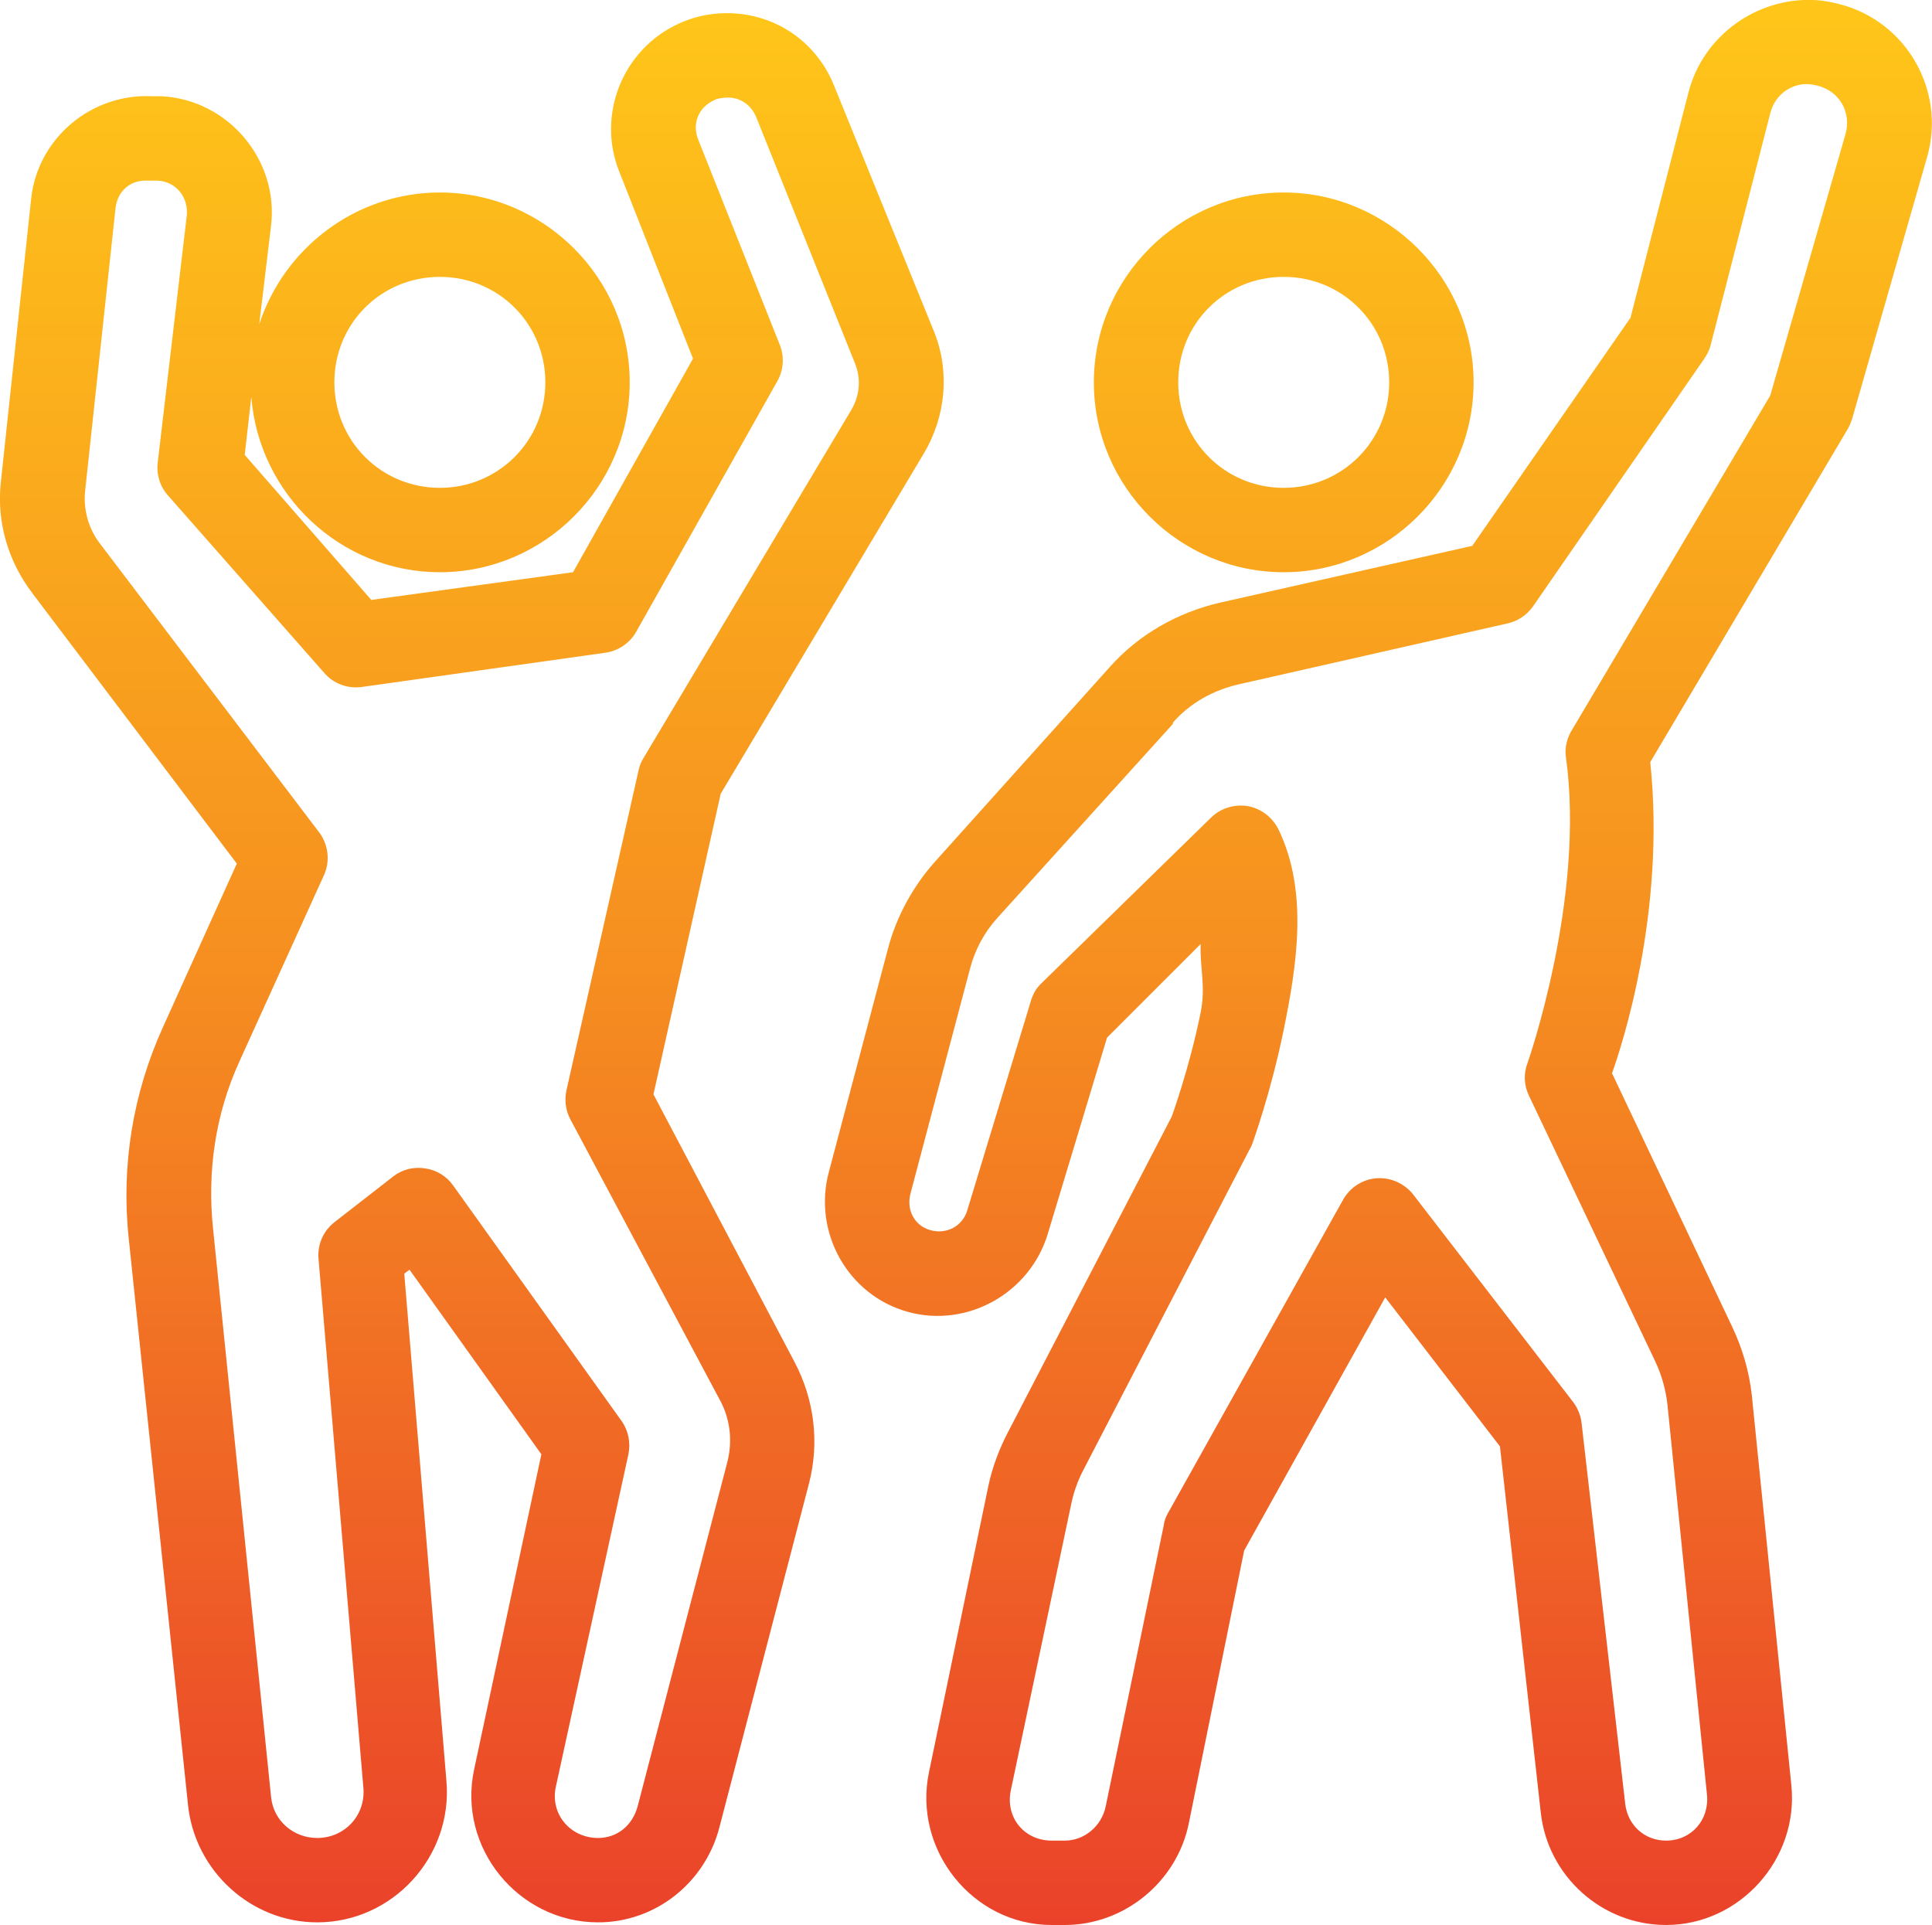 <svg width="73.264" height="73.004" viewBox="0 0 73.264 73.004" fill="none" xmlns="http://www.w3.org/2000/svg" xmlns:xlink="http://www.w3.org/1999/xlink">
	<desc>
			Created with Pixso.
	</desc>
	<defs>
		<linearGradient x1="36.632" y1="0" x2="36.632" y2="73.004" id="paint_linear_51_1155_0" gradientUnits="userSpaceOnUse">
			<stop stop-color="#FFC619"/>
			<stop offset="0.49" stop-color="#F69020"/>
			<stop offset="1" stop-color="#EA422A"/>
		</linearGradient>
	</defs>
	<path id="Vector" d="M68.78 0C66.62 -0.09 64.59 1.34 64.03 3.5L61.83 12.05L55.83 20.7L46.28 22.85C44.66 23.22 43.18 24.06 42.08 25.3L35.48 32.65C34.64 33.58 34 34.74 33.68 35.95L31.43 44.45C30.82 46.73 32.15 49.12 34.43 49.75C36.68 50.37 39.05 49.04 39.73 46.8L41.98 39.35L45.53 35.8C45.5 36.76 45.73 37.4 45.53 38.4C45.09 40.56 44.43 42.35 44.43 42.35L38.23 54.3C37.89 54.95 37.63 55.64 37.48 56.35L35.23 67.2C34.61 70.14 36.88 73 39.88 73L40.38 73C42.64 73 44.63 71.36 45.08 69.15L47.18 58.8L52.53 49.2L56.88 54.85L58.43 68.75C58.7 71.16 60.76 73 63.18 73C65.98 73 68.22 70.49 67.93 67.7L66.43 52.9C66.33 52 66.07 51.12 65.68 50.3L61.13 40.7C61.47 39.75 63.18 34.64 62.58 28.9L70.08 16.25C70.14 16.14 70.19 16.02 70.23 15.9L73.08 5.95C73.8 3.42 72.28 0.79 69.73 0.15C69.42 0.07 69.08 0.01 68.78 0ZM27.48 0.5C26.89 0.51 26.29 0.64 25.73 0.9C23.62 1.87 22.62 4.34 23.48 6.5L26.28 13.6L21.73 21.7L14.08 22.75L9.28 17.25L9.53 15.05C9.82 18.75 12.91 21.7 16.68 21.7C20.63 21.7 23.88 18.46 23.88 14.5C23.88 10.54 20.63 7.3 16.68 7.3C13.49 7.3 10.77 9.41 9.83 12.3L10.28 8.55C10.57 6.05 8.64 3.78 6.13 3.65L5.78 3.65C3.47 3.53 1.42 5.24 1.18 7.55L0.03 18.3C-0.13 19.81 0.31 21.29 1.23 22.5L8.98 32.75L6.18 38.95C5.04 41.46 4.59 44.21 4.88 46.95L7.13 68.45C7.39 70.95 9.52 72.9 12.03 72.9C14.89 72.9 17.17 70.41 16.93 67.55L15.33 48.3L15.53 48.15L20.53 55.15L17.98 67.1C17.34 70.06 19.65 72.9 22.68 72.9C24.85 72.9 26.73 71.41 27.28 69.3L30.68 56.25C31.08 54.7 30.88 53.07 30.13 51.65L24.78 41.5L27.33 30.1L35.03 17.2C35.86 15.81 36.03 14.11 35.43 12.6L31.63 3.25C31.17 2.09 30.26 1.22 29.18 0.8C28.64 0.59 28.07 0.49 27.48 0.5ZM68.33 3.2C68.52 3.17 68.73 3.2 68.93 3.25C69.76 3.46 70.22 4.27 69.98 5.1L67.13 15L59.63 27.65C59.43 27.96 59.33 28.33 59.38 28.7C60.13 34.05 57.93 40.3 57.93 40.3C57.77 40.71 57.79 41.16 57.98 41.55L62.78 51.65C63.01 52.14 63.17 52.71 63.23 53.25L64.73 68.05C64.83 69.01 64.14 69.8 63.18 69.8C62.36 69.8 61.72 69.21 61.63 68.4L59.98 54C59.95 53.71 59.85 53.44 59.68 53.2L53.63 45.35C53.31 44.91 52.78 44.65 52.23 44.68C51.69 44.71 51.2 45.02 50.93 45.5L44.28 57.4C44.2 57.54 44.15 57.69 44.13 57.85L41.93 68.5C41.78 69.24 41.13 69.8 40.38 69.8L39.88 69.8C38.84 69.8 38.12 68.92 38.33 67.9L40.63 57C40.72 56.57 40.88 56.13 41.08 55.75L47.38 43.6C47.42 43.54 47.45 43.47 47.48 43.4C47.48 43.4 48.19 41.46 48.68 39.05C49.17 36.64 49.63 33.83 48.48 31.45C48.25 30.99 47.82 30.66 47.32 30.57C46.82 30.49 46.3 30.64 45.93 31L39.48 37.3C39.28 37.49 39.15 37.74 39.08 38L36.68 45.9C36.5 46.51 35.88 46.82 35.28 46.65C34.67 46.48 34.36 45.87 34.53 45.25L36.78 36.75C36.97 36.02 37.32 35.36 37.83 34.8L44.48 27.45C44.48 27.43 44.48 27.42 44.48 27.4C45.13 26.66 46.01 26.17 46.98 25.95L57.13 23.65C57.53 23.57 57.89 23.34 58.13 23L64.63 13.6C64.75 13.43 64.83 13.25 64.88 13.05L67.13 4.3C67.28 3.69 67.76 3.28 68.33 3.2ZM27.58 3.7C28.05 3.69 28.48 3.96 28.68 4.45L32.43 13.8C32.66 14.38 32.6 15.01 32.28 15.55L24.43 28.7C24.34 28.84 24.27 28.99 24.23 29.15L21.48 41.35C21.4 41.72 21.45 42.11 21.63 42.45L27.33 53.15C27.7 53.86 27.78 54.67 27.58 55.45L24.18 68.5C23.99 69.21 23.42 69.7 22.68 69.7C21.62 69.7 20.85 68.78 21.08 67.75L23.83 55.15C23.92 54.72 23.83 54.26 23.58 53.9L17.18 44.95C16.93 44.6 16.55 44.37 16.13 44.31C15.7 44.24 15.27 44.34 14.93 44.6L12.68 46.35C12.25 46.69 12.03 47.21 12.08 47.75L13.78 67.8C13.87 68.84 13.07 69.7 12.03 69.7C11.13 69.7 10.37 69.05 10.28 68.15L8.08 46.6C7.85 44.42 8.17 42.24 9.08 40.25L12.28 33.2C12.52 32.68 12.46 32.07 12.13 31.6L3.78 20.6C3.35 20.04 3.15 19.3 3.23 18.6L4.38 7.9C4.45 7.26 4.93 6.82 5.58 6.85L5.98 6.85C6.69 6.89 7.16 7.49 7.08 8.2L5.98 17.55C5.93 18.01 6.07 18.46 6.38 18.8L12.28 25.5C12.63 25.92 13.18 26.13 13.73 26.05L22.98 24.75C23.47 24.67 23.89 24.38 24.13 23.95L29.48 14.45C29.71 14.04 29.75 13.54 29.58 13.1L26.48 5.3C26.23 4.69 26.49 4.07 27.08 3.8C27.23 3.72 27.42 3.71 27.58 3.7ZM48.68 7.3C44.72 7.3 41.48 10.54 41.48 14.5C41.48 18.46 44.72 21.7 48.68 21.7C52.63 21.7 55.88 18.46 55.88 14.5C55.88 10.54 52.63 7.3 48.68 7.3ZM16.68 10.5C18.9 10.5 20.68 12.27 20.68 14.5C20.68 16.72 18.9 18.5 16.68 18.5C14.45 18.5 12.68 16.72 12.68 14.5C12.68 12.27 14.45 10.5 16.68 10.5ZM48.68 10.5C50.9 10.5 52.68 12.27 52.68 14.5C52.68 16.72 50.9 18.5 48.68 18.5C46.45 18.5 44.68 16.72 44.68 14.5C44.68 12.27 46.45 10.5 48.68 10.5Z" fill="url(#paint_linear_51_1155_0)" fill-opacity="1" fill-rule="nonzero"/>
</svg>
